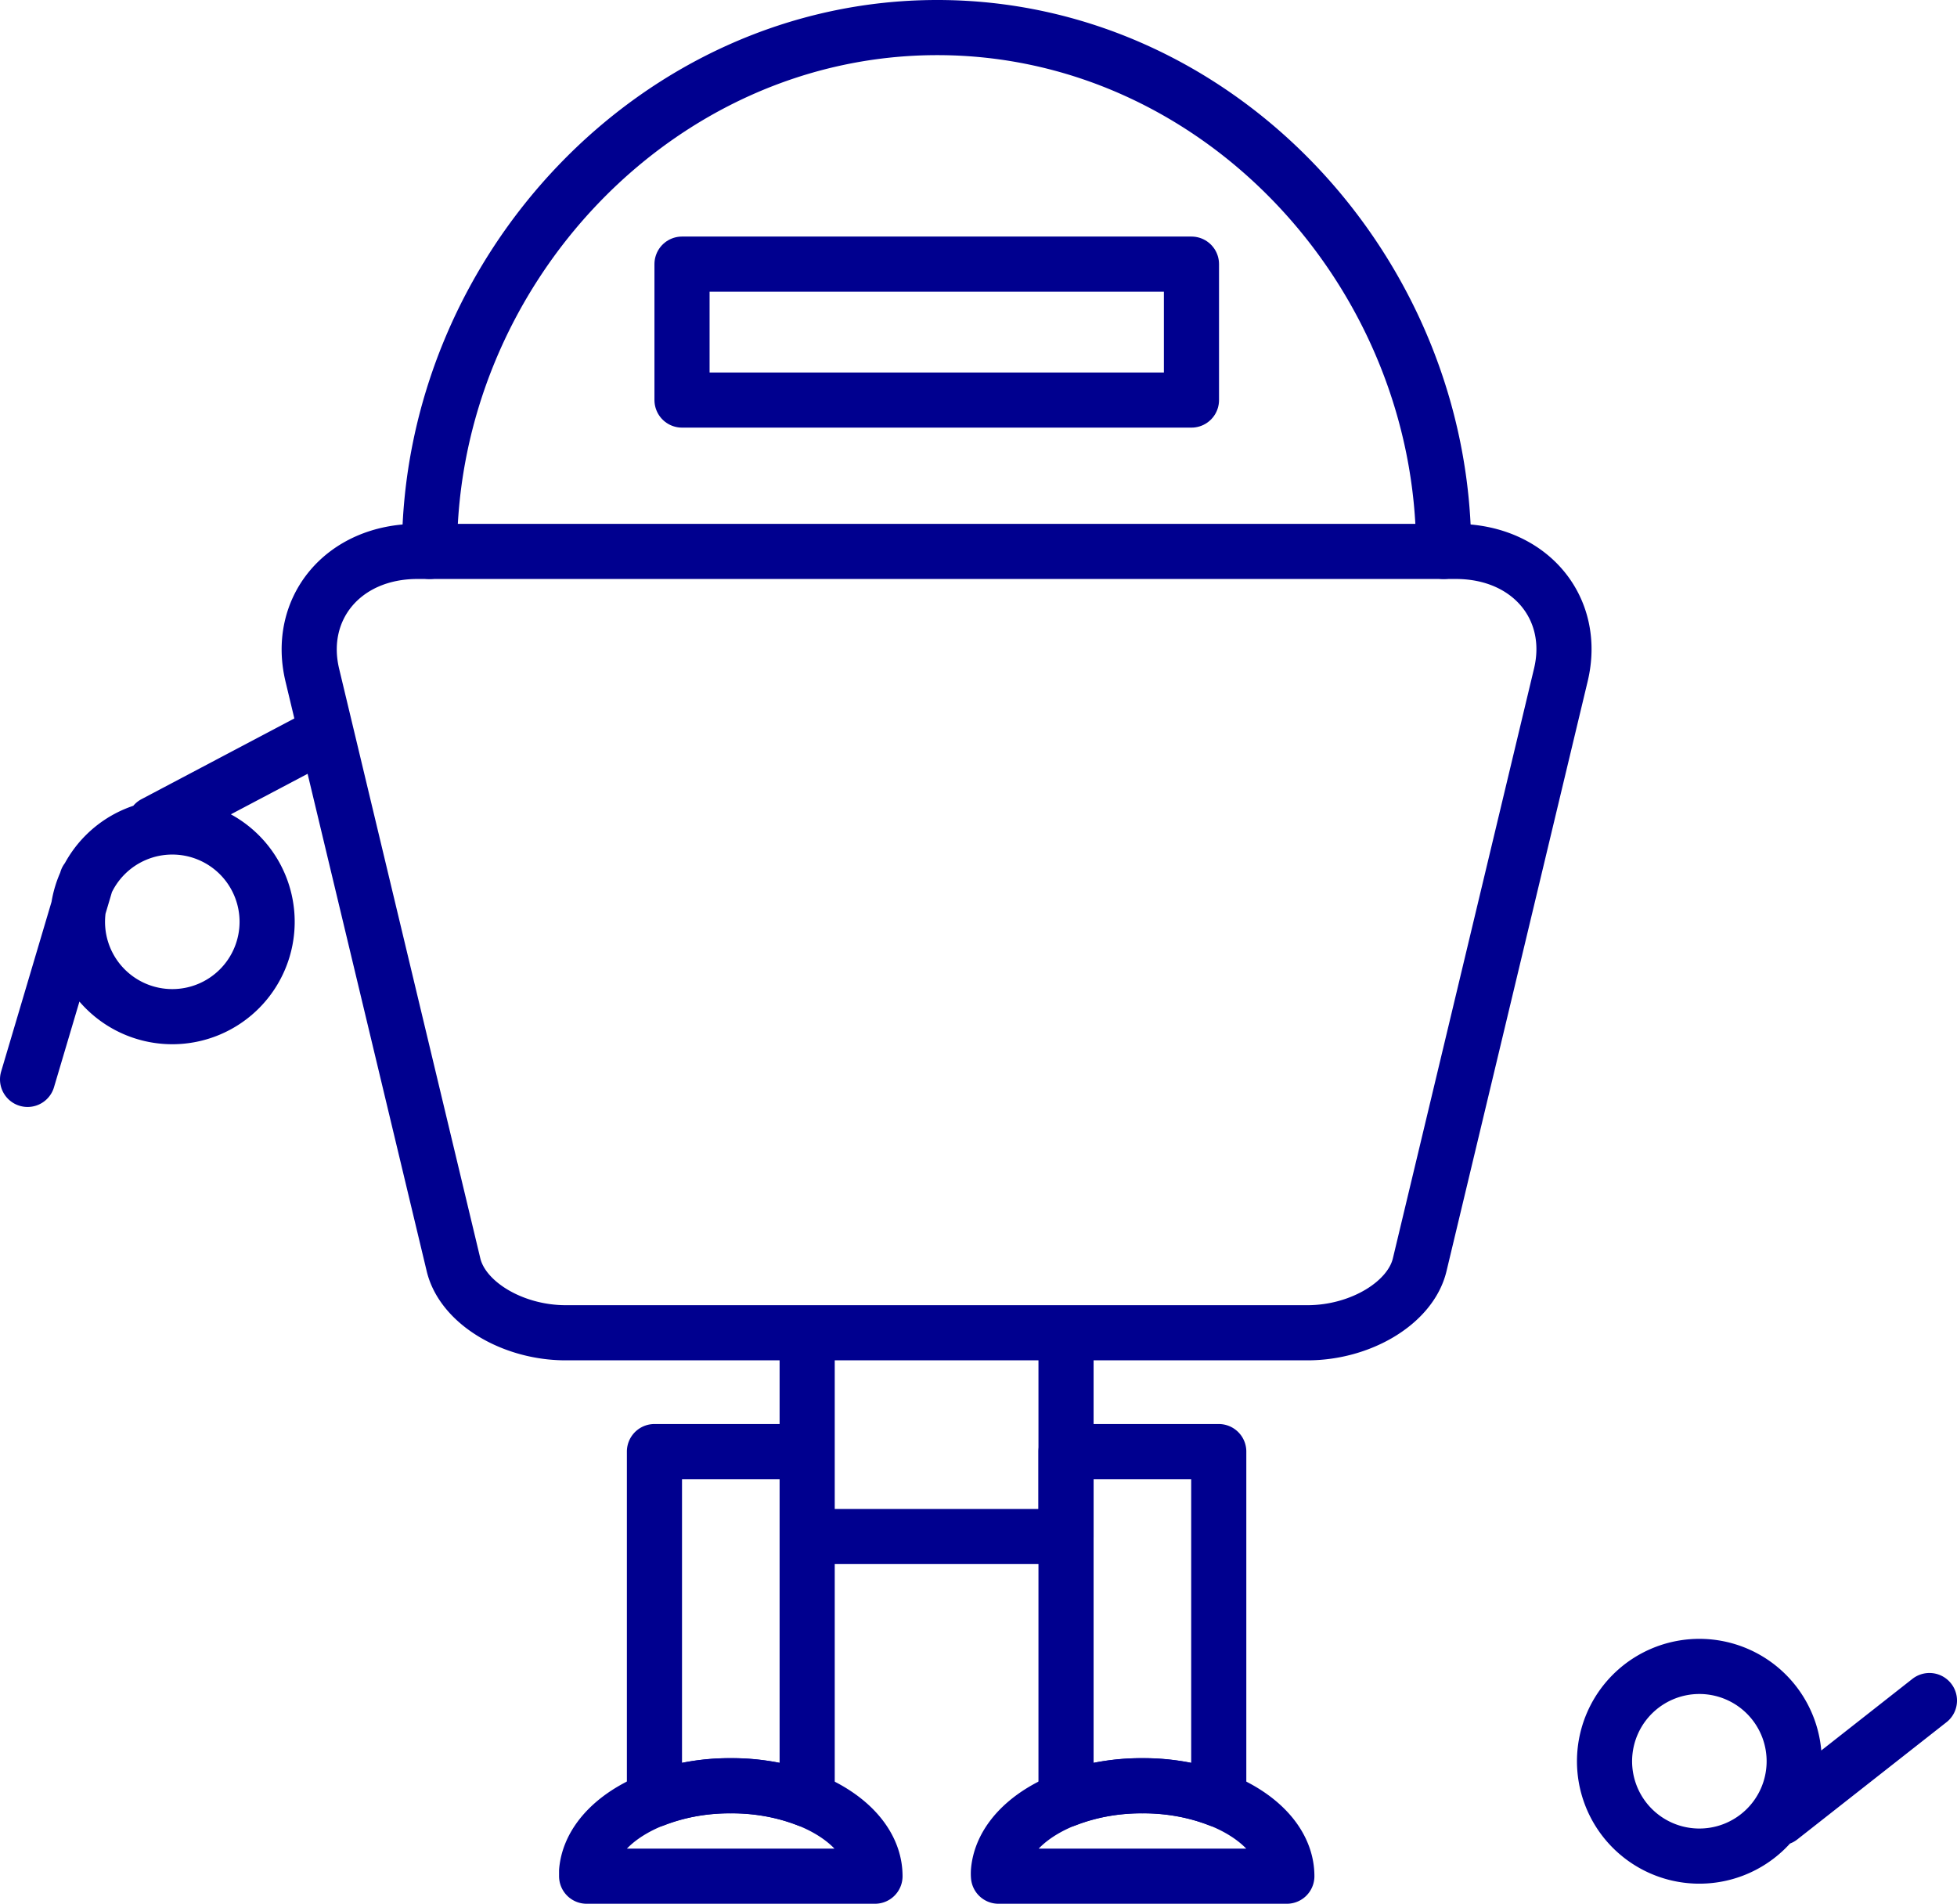 <svg xmlns="http://www.w3.org/2000/svg" viewBox="0 0 70.99 69.05"><defs><style>.cls-1{fill:none;stroke:#00008f;stroke-linecap:round;stroke-linejoin:round;stroke-width:2px}</style></defs><g id="Layer_2" data-name="Layer 2"><g id="icons"><path class="cls-1" d="M47.43 48.34H20.52c-1.92 0-3.74-1.08-4.07-2.47l-5.12-21.38c-.58-2.42 1.12-4.49 3.81-4.49h37.67c2.69 0 4.39 2.06 3.81 4.48L51.5 45.87c-.33 1.39-2.15 2.47-4.07 2.47zM62.86 67.1a3.44 3.44 0 1 1 2-4.44 3.44 3.44 0 0 1-2 4.44zM64.58 65.93l5.41-4.25M3.82 31a3.44 3.44 0 1 0 4.86 0 3.44 3.44 0 0 0-4.86 0zM3.15 31.91L1 39.15M5.6 29.87l6.08-3.21M29.28 48.34h9.39v7.39h-9.39zM26.51 64.77a7.51 7.51 0 0 1 2.77.5V52.65h-5.54v12.62a7.51 7.51 0 0 1 2.77-.5z"/><path class="cls-1" d="M26.51 64.77c-2.79 0-5.07 1.36-5.23 3.09v.19h10.46c0-1.81-2.34-3.28-5.23-3.28zM41.44 64.77a7.51 7.51 0 0 1 2.77.5V52.65h-5.54v12.62a7.55 7.55 0 0 1 2.77-.5z"/><path class="cls-1" d="M41.44 64.77c-2.79 0-5.06 1.36-5.22 3.09a1.21 1.21 0 0 0 0 .19h10.46c0-1.81-2.35-3.28-5.24-3.28zM15.58 20C15.58 9.85 23.82 1 34 1s18.37 8.85 18.37 19"/><path class="cls-1" d="M24.74 9.58h18.48v4.93H24.74z"/></g></g></svg>